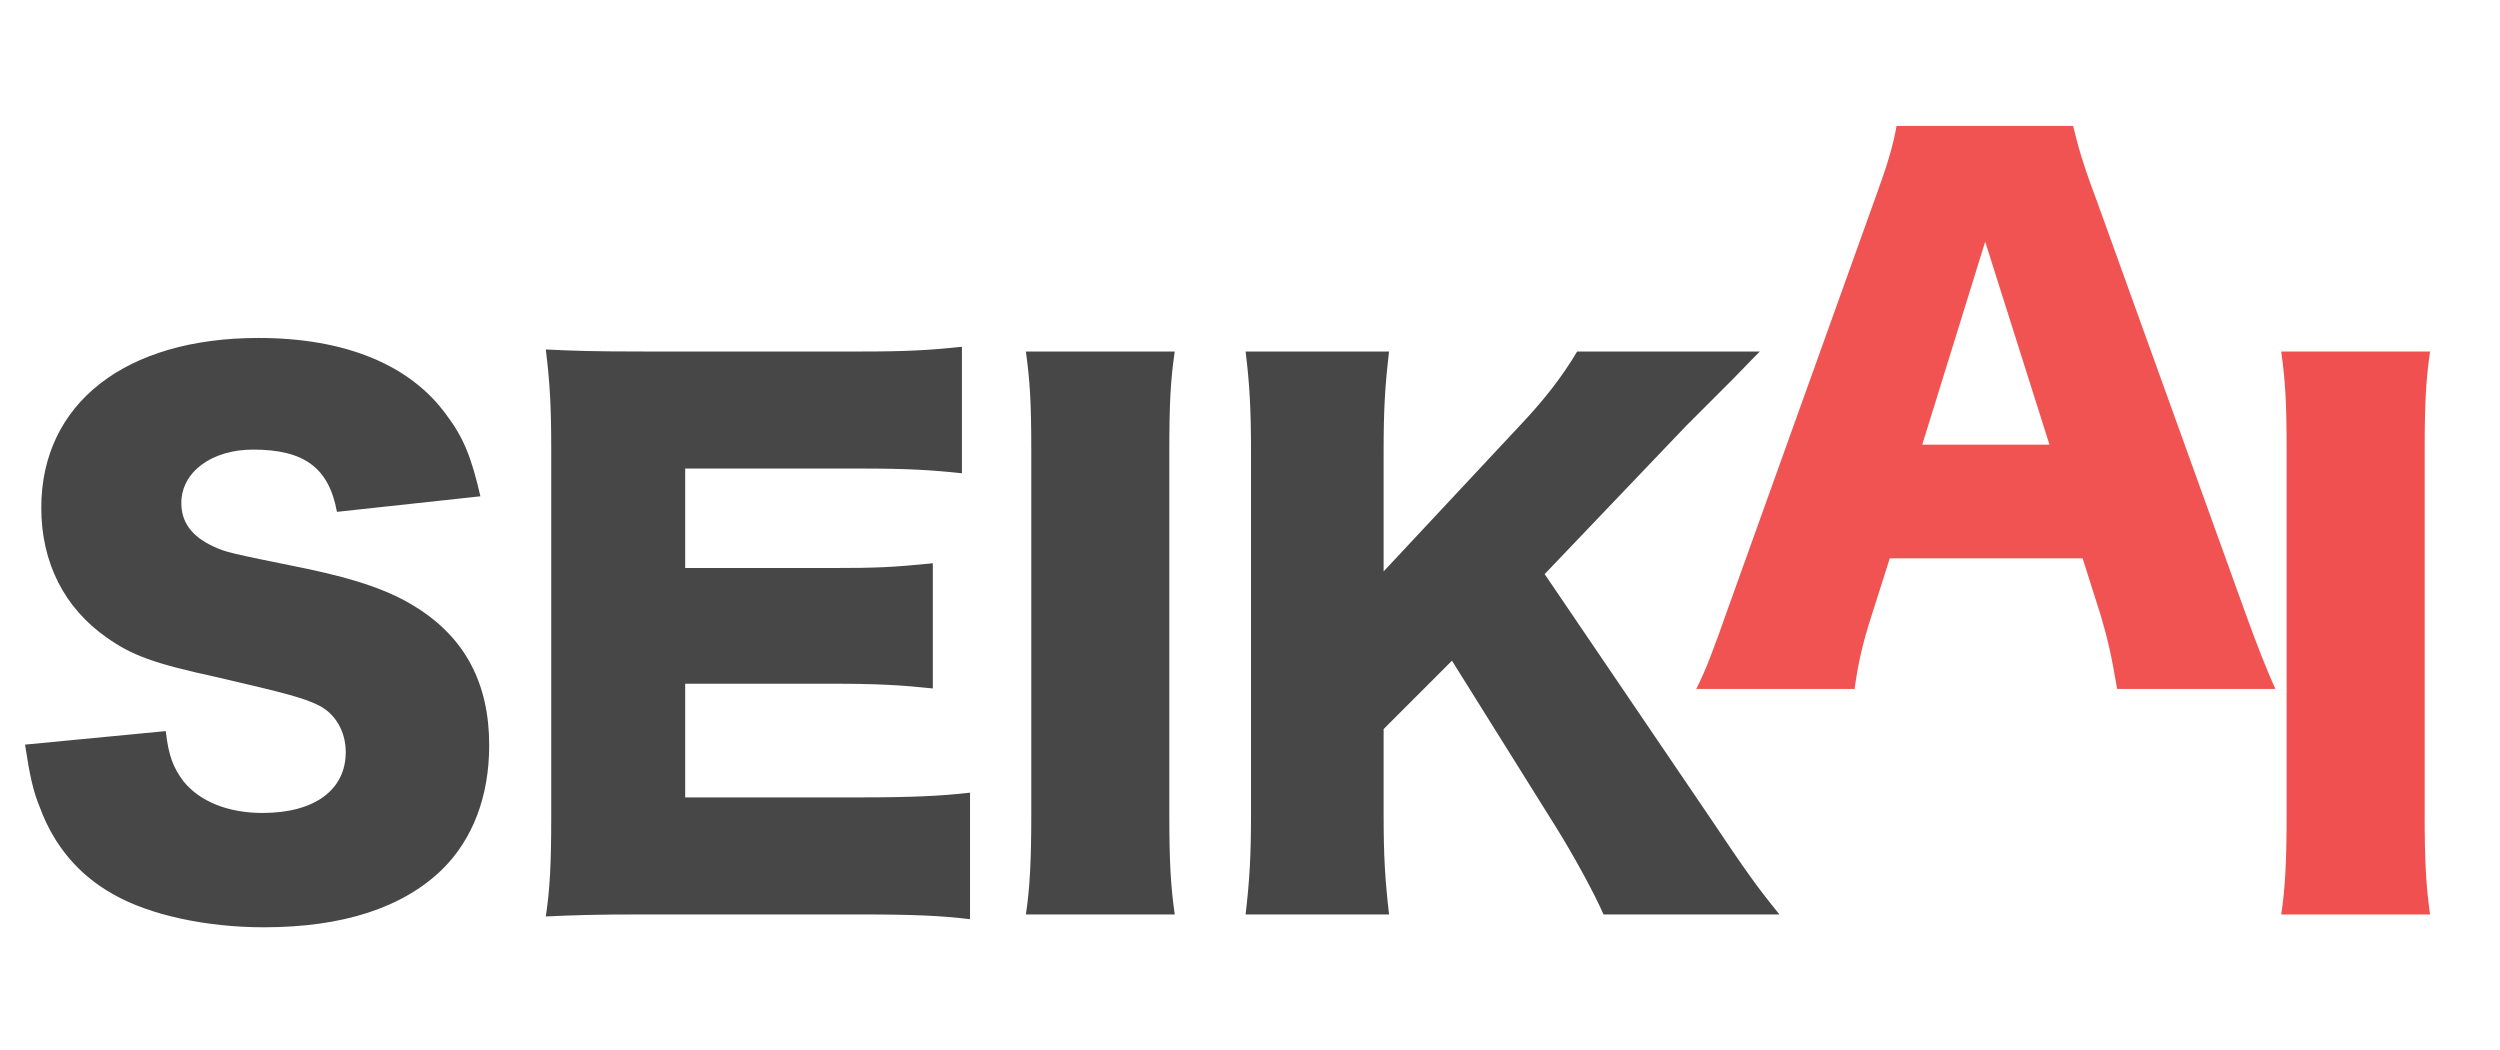 <svg width="131" height="55" viewBox="0 0 131 55" fill="none" xmlns="http://www.w3.org/2000/svg">
<path d="M1.312 39.018L8.686 38.309C8.828 39.585 9.076 40.223 9.608 40.932C10.459 41.996 11.948 42.599 13.756 42.599C16.486 42.599 18.117 41.393 18.117 39.408C18.117 38.309 17.55 37.351 16.628 36.926C15.884 36.571 14.997 36.323 11.31 35.472C8.048 34.763 6.914 34.338 5.602 33.416C3.368 31.856 2.163 29.48 2.163 26.608C2.163 21.148 6.559 17.709 13.544 17.709C18.046 17.709 21.485 19.092 23.4 21.751C24.286 22.921 24.712 23.985 25.173 26.006L17.656 26.821C17.231 24.517 15.954 23.559 13.26 23.559C11.097 23.559 9.502 24.729 9.502 26.36C9.502 27.353 10.034 28.098 11.168 28.629C11.877 28.948 11.877 28.948 16.061 29.799C18.755 30.367 20.457 30.969 21.805 31.82C24.357 33.416 25.634 35.791 25.634 39.053C25.634 41.712 24.783 43.981 23.152 45.577C21.095 47.562 17.975 48.59 13.827 48.59C10.814 48.59 7.835 47.952 5.921 46.853C4.148 45.86 2.836 44.336 2.092 42.315C1.737 41.464 1.56 40.648 1.312 39.018ZM50.83 41.535V48.165C49.306 47.988 48.029 47.917 44.98 47.917H33.812C31.117 47.917 30.125 47.952 28.6 48.023C28.813 46.605 28.884 45.293 28.884 42.847V23.488C28.884 21.29 28.813 20.049 28.6 18.312C30.054 18.383 31.047 18.419 33.812 18.419H45.122C47.533 18.419 48.738 18.348 50.405 18.17V24.8C48.774 24.623 47.497 24.552 45.122 24.552H35.904V29.764H43.562C45.902 29.764 46.753 29.729 48.88 29.516V36.075C47.214 35.898 46.008 35.827 43.562 35.827H35.904V41.783H45.051C47.746 41.783 49.306 41.712 50.83 41.535ZM53.756 18.419H61.556C61.343 19.872 61.272 21.078 61.272 23.666V42.669C61.272 45.116 61.343 46.428 61.556 47.917H53.756C53.968 46.534 54.039 45.045 54.039 42.669V23.666C54.039 21.007 53.968 19.979 53.756 18.419ZM80.94 30.083L89.485 42.669C91.577 45.789 92.038 46.428 93.243 47.917H84.025C83.529 46.782 82.5 44.903 81.579 43.414L76.083 34.621L72.502 38.202V42.669C72.502 44.868 72.573 46.038 72.786 47.917H65.269C65.482 46.108 65.553 44.797 65.553 42.669V23.666C65.553 21.503 65.482 20.12 65.269 18.419H72.786C72.573 20.262 72.502 21.432 72.502 23.666V29.941L79.558 22.389C80.94 20.936 81.862 19.73 82.642 18.419H92.215C91.577 19.057 91.329 19.34 90.832 19.837C88.989 21.68 88.989 21.68 88.35 22.319L80.94 30.083Z" fill="#1A1A1A" fill-opacity="0.8"/>
<path d="M119.234 36.099H110.937C110.654 34.397 110.441 33.475 110.086 32.269L109.129 29.256H99.025L98.067 32.269C97.606 33.688 97.358 34.787 97.181 36.099H88.885C89.416 35.035 89.735 34.184 90.586 31.773L98.245 10.429C98.883 8.692 99.202 7.629 99.379 6.6H108.633C108.881 7.629 109.129 8.55 109.838 10.429L117.532 31.773C118.205 33.652 118.773 35.106 119.234 36.099ZM107.392 23.299L104.024 12.663L100.726 23.299H107.392Z" fill="#F05352"/>
<path d="M119.536 18.419H127.336C127.123 19.872 127.052 21.078 127.052 23.666V42.669C127.052 45.116 127.123 46.428 127.336 47.917H119.536C119.749 46.534 119.819 45.045 119.819 42.669V23.666C119.819 21.007 119.749 19.979 119.536 18.419Z" fill="#F05050"/>
</svg>
